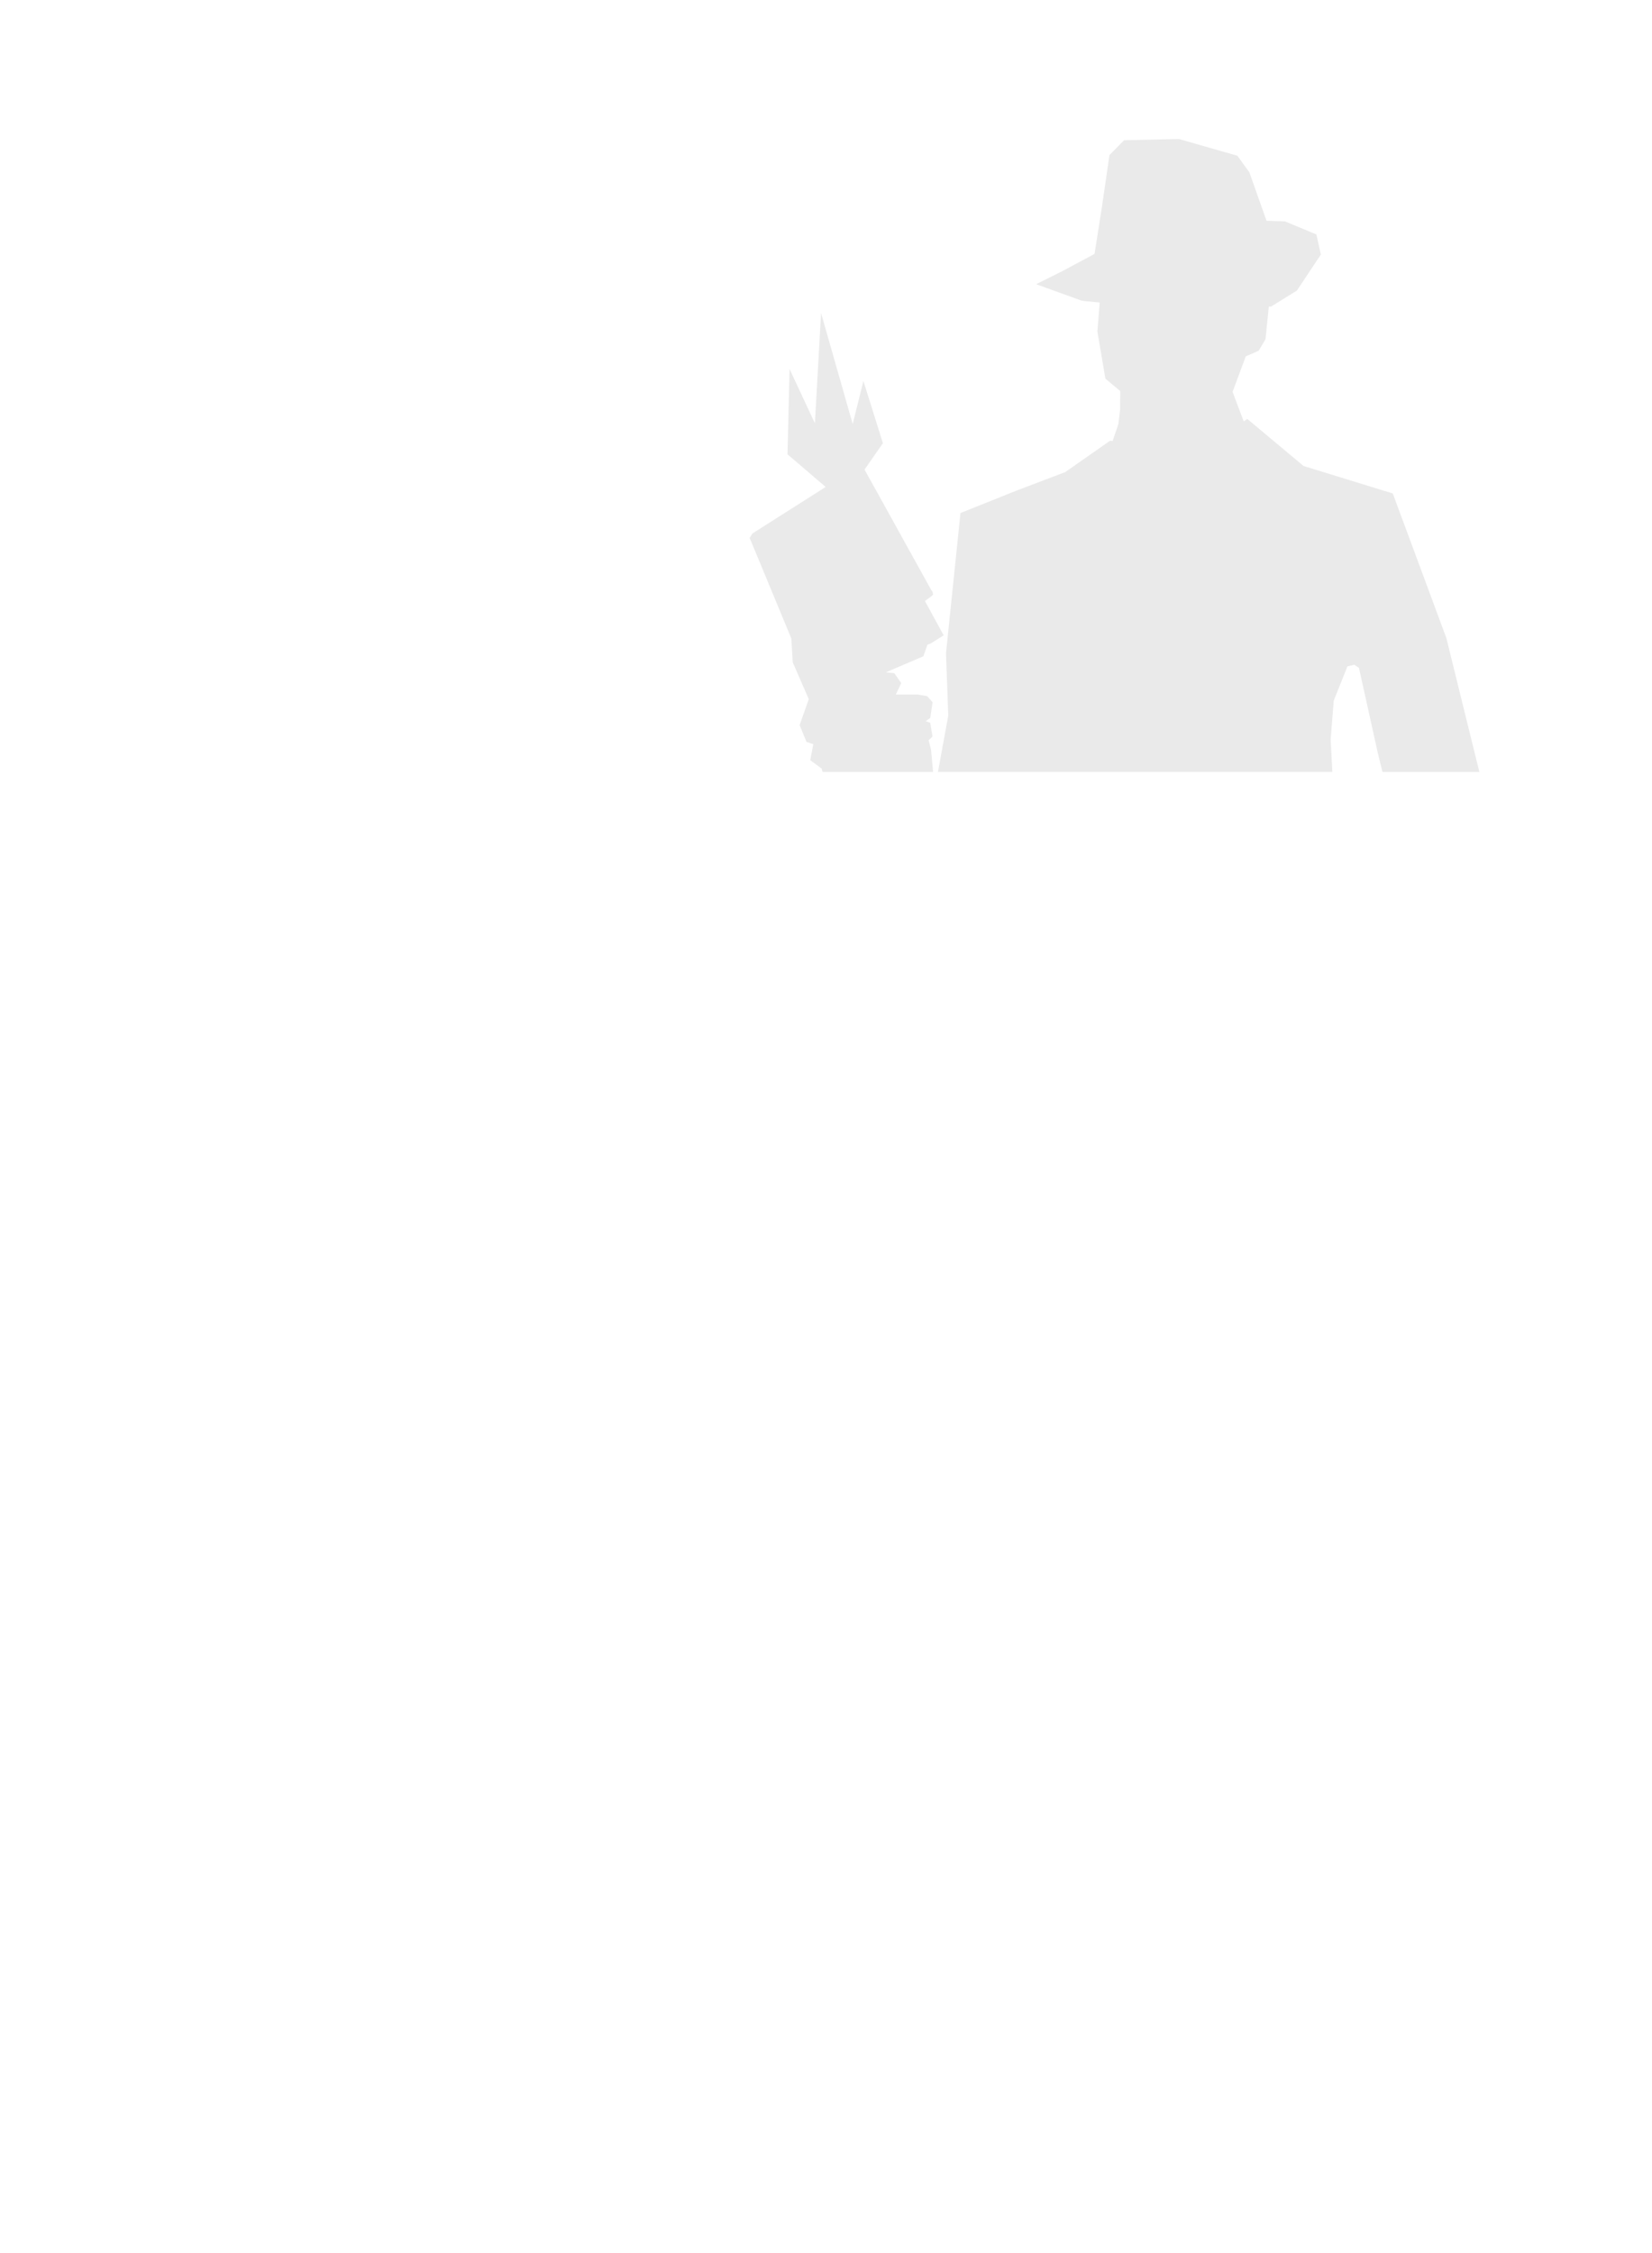 <?xml version="1.0" encoding="UTF-8" standalone="no"?>
<!-- Created with Inkscape (http://www.inkscape.org/) -->

<svg
   xmlns:dc="http://purl.org/dc/elements/1.1/"
   xmlns:cc="http://creativecommons.org/ns#"
   xmlns:rdf="http://www.w3.org/1999/02/22-rdf-syntax-ns#"
   xmlns:svg="http://www.w3.org/2000/svg"
   xmlns="http://www.w3.org/2000/svg"
   xmlns:sodipodi="http://sodipodi.sourceforge.net/DTD/sodipodi-0.dtd"
   xmlns:inkscape="http://www.inkscape.org/namespaces/inkscape"
   width="69.861mm"
   height="95.265mm"
   viewBox="0 0 69.861 95.265"
   version="1.1"
   id="svg3301"
   inkscape:version="0.92.2 5c3e80d, 2017-08-06"
   sodipodi:docname="defector.svg">
  <defs
     id="defs3295" />
  <sodipodi:namedview
     id="base"
     pagecolor="#ffffff"
     bordercolor="#666666"
     borderopacity="1.0"
     inkscape:pageopacity="0.0"
     inkscape:pageshadow="2"
     inkscape:zoom="0.7"
     inkscape:cx="-733.2182"
     inkscape:cy="582.09475"
     inkscape:document-units="mm"
     inkscape:current-layer="layer1"
     showgrid="false"
     inkscape:snap-global="false"
     inkscape:window-width="2510"
     inkscape:window-height="1395"
     inkscape:window-x="41"
     inkscape:window-y="0"
     inkscape:window-maximized="0"
     fit-margin-top="0"
     fit-margin-left="0"
     fit-margin-right="0"
     fit-margin-bottom="0" />
  <g
     inkscape:label="Layer 1"
     inkscape:groupmode="layer"
     id="layer1"
     transform="translate(129.986,-19.436)">
    <g
       id="g922">
      <rect
         style="fill:none;fill-opacity:1;stroke-width:0.282"
         x="-129.986"
         y="19.436"
         width="69.861"
         height="95.265"
         id="rect15628-4-3-6-9-2" />
      <path
         style="fill:#eaeaea;fill-opacity:1;stroke-width:0.282"
         inkscape:connector-curvature="0"
         d="m -80.132,25.314 -2.319,0.051 -0.618,0.63 -0.315,2.17 -0.315,2.007 -1.356,0.726 -1.113,0.555 1.938,0.702 0.747,0.072 v 0.027 l -0.096,1.2 0.339,1.992 0.627,0.525 -0.006,0.789 -0.072,0.606 -0.243,0.714 -0.117,-0.003 -1.887,1.32 -2.061,0.783 -2.37,0.948 -0.612,5.932 0.096,2.634 -0.435,2.38 h 16.677 l -0.072,-1.371 0.132,-1.644 0.579,-1.449 0.291,-0.066 0.195,0.129 0.804,3.628 0.189,0.774 h 4.099 l -1.395,-5.662 -2.266,-6.112 -3.772,-1.161 -2.379,-1.989 -0.153,0.102 -0.471,-1.248 0.558,-1.5 0.543,-0.237 0.291,-0.486 0.141,-1.383 h 0.096 l 1.092,-0.678 1.014,-1.524 -0.192,-0.849 -1.329,-0.552 -0.777,-0.024 -0.726,-2.049 -0.507,-0.702 -2.466,-0.705 v 0 h -0.003 -0.003 z m -15.132,7.357 -0.261,4.663 -1.071,-2.295 -0.087,3.607 1.614,1.38 -3.1,1.968 -0.117,0.189 0.057,0.129 1.707,4.12 0.06,1.011 0.678,1.554 -0.387,1.098 0.291,0.711 0.288,0.096 -0.129,0.678 0.483,0.354 0.036,0.141 h 4.675 l -0.087,-0.945 -0.102,-0.393 0.165,-0.159 -0.099,-0.585 -0.192,-0.06 0.195,-0.141 0.099,-0.663 -0.228,-0.258 -0.417,-0.069 h -0.909 l 0.228,-0.483 -0.294,-0.42 -0.354,-0.036 1.584,-0.678 0.174,-0.495 0.114,-0.033 0.57,-0.357 -0.792,-1.452 0.255,-0.186 0.093,-0.081 -0.027,-0.12 -0.066,-0.099 -2.809,-5.071 0.777,-1.116 -0.825,-2.631 -0.453,1.821 z"
         id="path15634-0-2-1-6-7" />
    </g>
  </g>
</svg>
